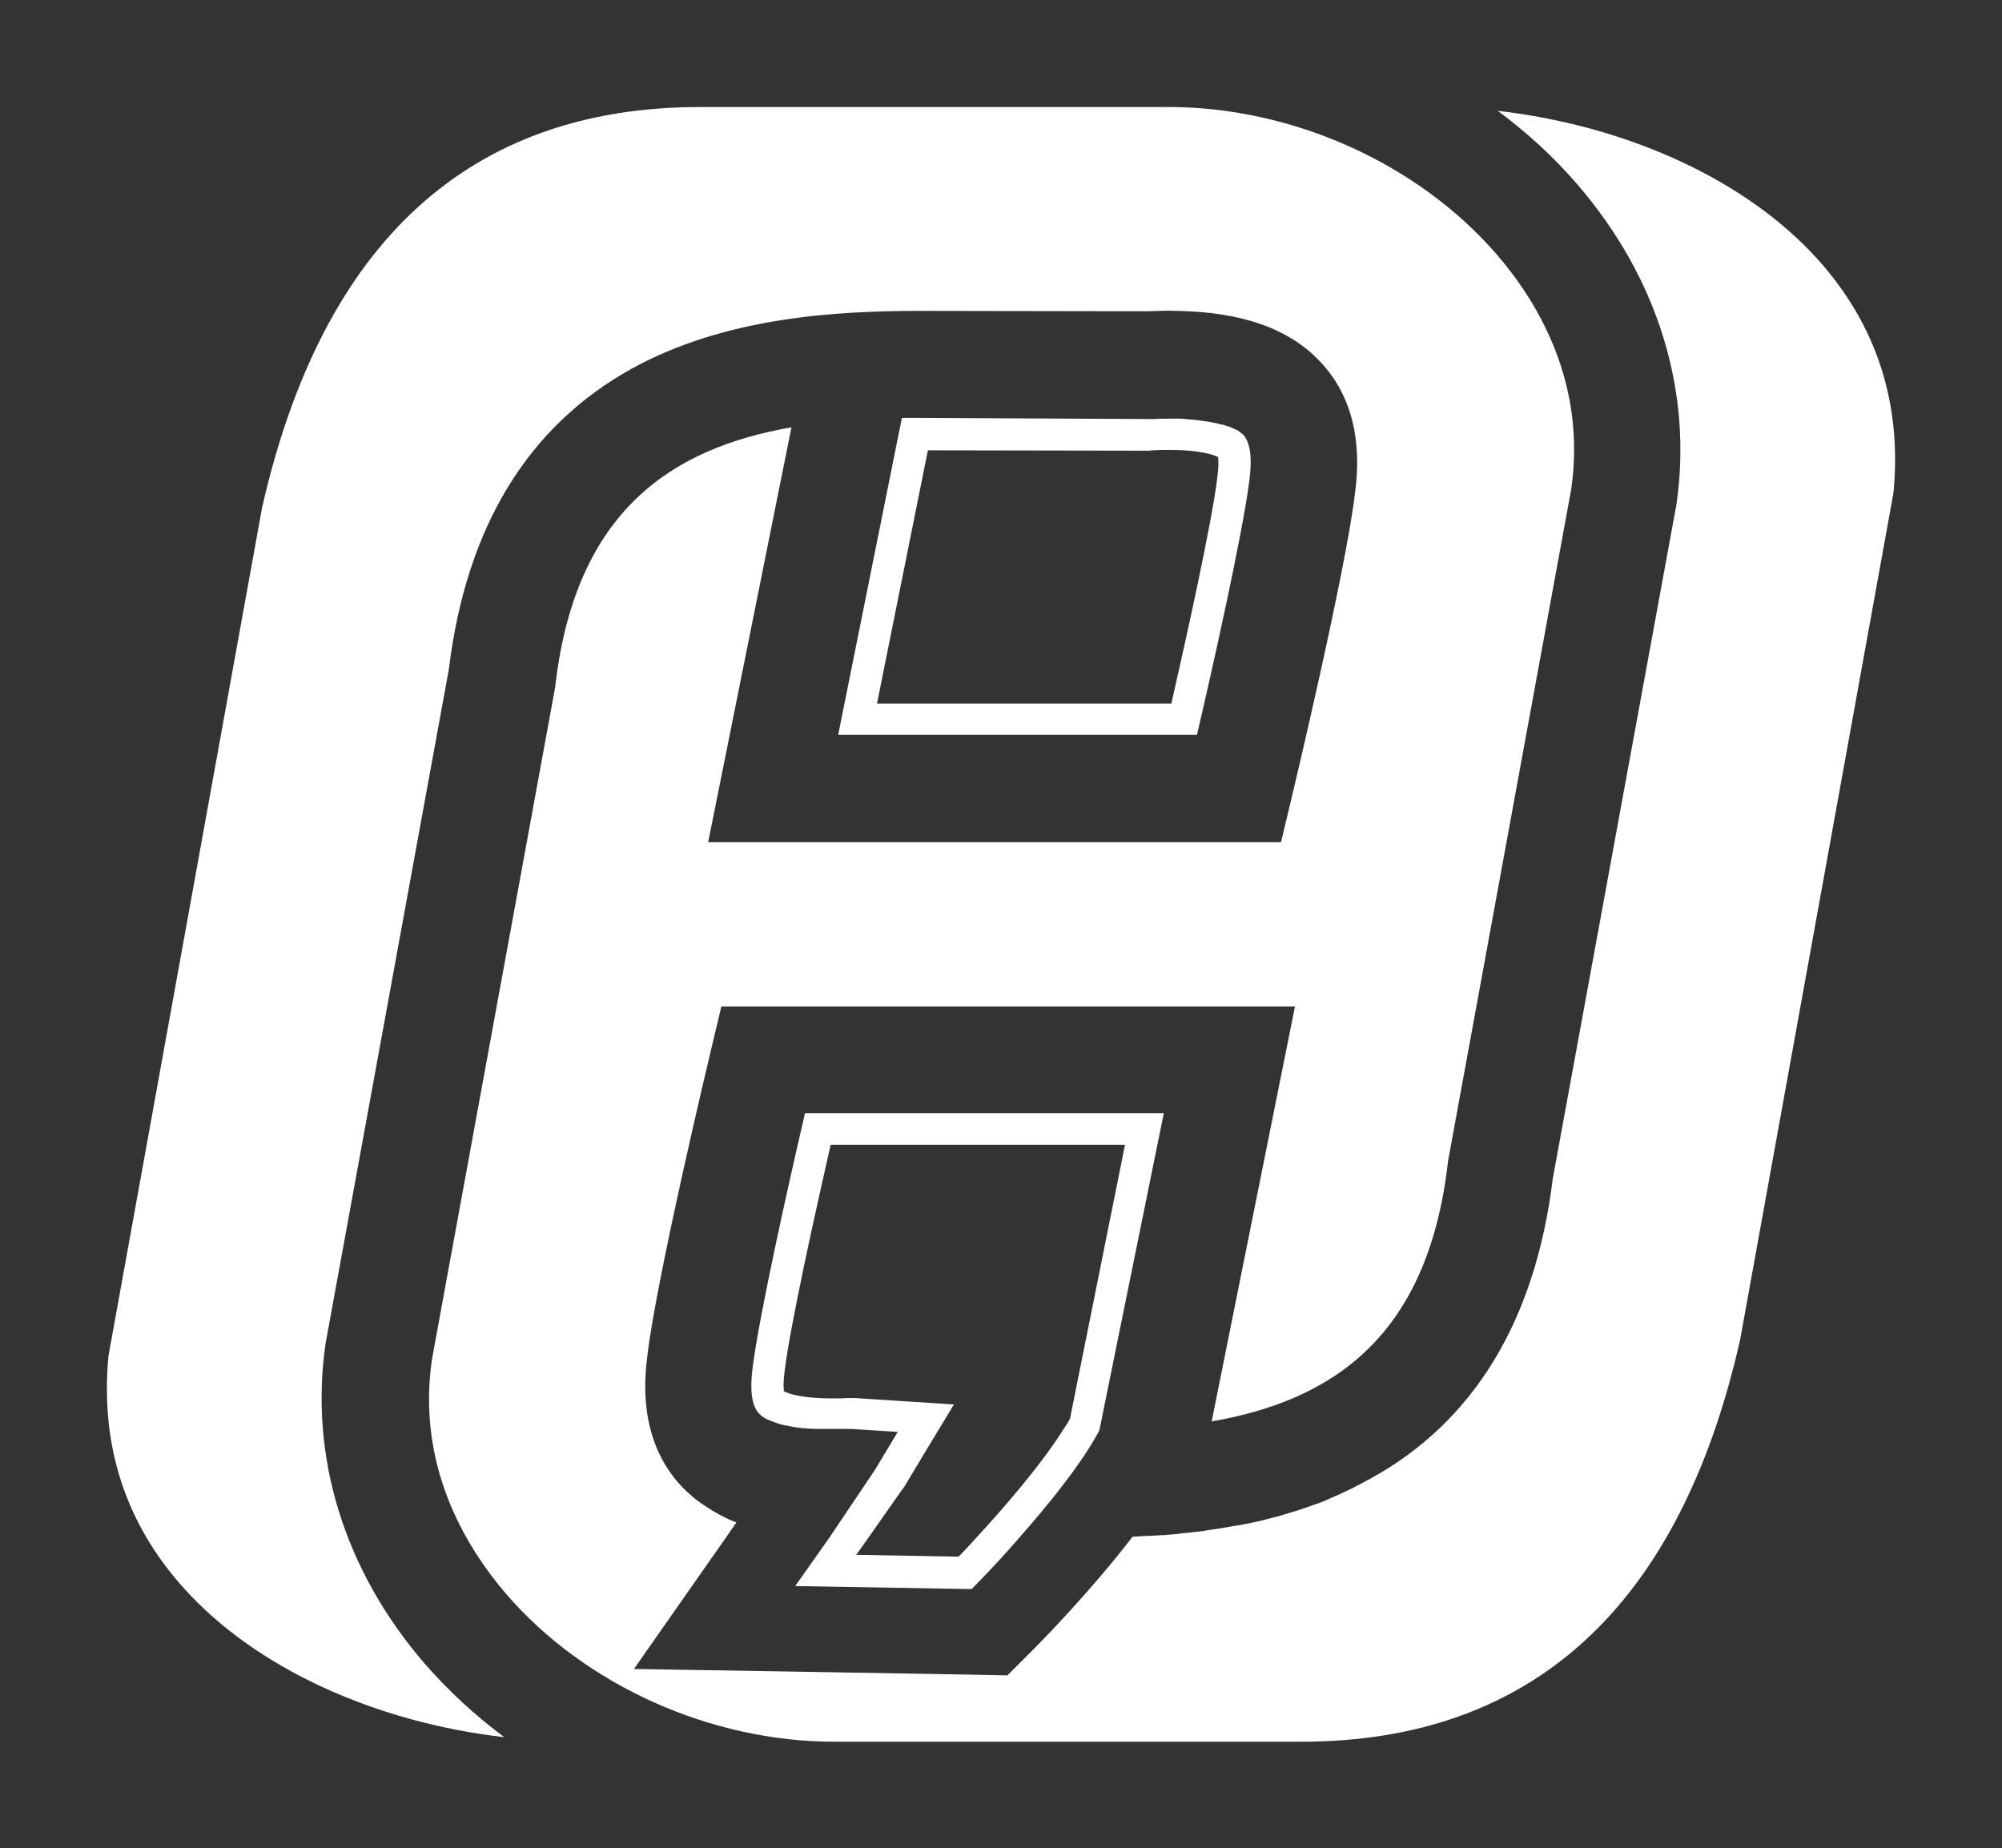 <?xml version="1.0" encoding="utf-8"?>
<!-- Generator: Adobe Illustrator 28.1.0, SVG Export Plug-In . SVG Version: 6.00 Build 0)  -->
<svg version="1.1" id="logo" xmlns="http://www.w3.org/2000/svg" xmlns:xlink="http://www.w3.org/1999/xlink" x="0px" y="0px"
	 viewBox="0 0 531.2 490.5" style="enable-background:new 0 0 531.2 490.5;" xml:space="preserve">
<rect x="0" y="0" width="531.2" height="490.5" fill="#333333" stroke="none"/>
<style type="text/css">
	.st0{fill:#FFFFFF;}
</style>
<g>
	<path class="st0" d="M461.7,355.6l40.7-224.8c2.3-23.8-4.5-44.7-20.2-62.1c-19-21-50.4-35.3-84.8-39.3c7.8,5.8,14.9,12.3,21.1,19.5
		c21.4,24.8,30.7,55,26.3,85.1l-0.1,0.5L412,312.8c-4.6,37.6-20.9,64.5-48.4,79.6l0,0c-1.1,0.6-2.3,1.2-3.4,1.8
		c-0.2,0.1-0.5,0.2-0.7,0.4c-1.1,0.5-2.2,1.1-3.4,1.6c-0.2,0.1-0.4,0.2-0.6,0.3c-1.1,0.5-2.1,0.9-3.2,1.4c-0.1,0.1-0.3,0.1-0.4,0.2
		c-1.1,0.5-2.3,0.9-3.5,1.3c-0.2,0.1-0.5,0.2-0.8,0.3c-1.2,0.4-2.3,0.8-3.5,1.2c-0.1,0-0.3,0.1-0.4,0.1c-1.1,0.3-2.2,0.7-3.3,1
		c-0.2,0.1-0.4,0.1-0.6,0.2c-1.2,0.3-2.3,0.6-3.5,0.9c-0.2,0.1-0.5,0.1-0.7,0.2c-1.2,0.3-2.4,0.6-3.6,0.8l0,0
		c-1.2,0.3-2.4,0.5-3.6,0.7c-0.2,0-0.5,0.1-0.7,0.1c-1.2,0.2-2.4,0.4-3.5,0.6c-0.2,0-0.4,0.1-0.6,0.1c-1.1,0.2-2.2,0.3-3.3,0.5
		c-0.1,0-0.3,0-0.4,0.1c-1.2,0.2-2.4,0.3-3.5,0.4c-0.2,0-0.5,0.1-0.7,0.1c-1.2,0.1-2.3,0.2-3.5,0.4c-0.1,0-0.2,0-0.3,0
		c-1.1,0.1-2.2,0.2-3.3,0.3c-0.2,0-0.4,0-0.6,0c-1.1,0.1-2.3,0.1-3.4,0.2c-0.2,0-0.4,0-0.7,0c-1.1,0.1-2.2,0.1-3.4,0.2l0,0
		c-11.2,14.6-24.4,28-26.4,30l-6.8,6.8l-9.6-0.2l-46.8-0.8l-42.7-0.7l24.5-35l2.7-3.9c-0.7-0.3-1.4-0.5-2-0.8
		c-0.1,0-0.1-0.1-0.2-0.1c-0.6-0.3-1.2-0.6-1.8-0.9c-0.1-0.1-0.2-0.1-0.4-0.2c-0.5-0.3-1.1-0.6-1.6-0.9c-0.2-0.1-0.3-0.2-0.5-0.3
		c-0.5-0.3-0.9-0.6-1.4-0.9c-0.2-0.1-0.4-0.3-0.6-0.4c-0.4-0.3-0.8-0.5-1.2-0.8c-0.2-0.2-0.5-0.4-0.8-0.6c-0.3-0.3-0.7-0.5-1-0.8
		s-0.6-0.5-0.9-0.8c-0.2-0.2-0.5-0.4-0.7-0.6c-0.5-0.5-1-1-1.5-1.5l0,0c-11.8-12.6-9.7-29.4-9-34.9c2.5-20.8,16.4-79,17-81.5
		l2.6-10.9h152.2l-22.1,110.1c31.6-5.5,57.1-22,62.6-68.1l0.1-0.9l32.7-178.4c4-27.8-8.5-49.2-19.7-62.2
		c-20.9-24.2-54.2-39.2-87.1-39.2H185.8c-61.2,0-100.3,35.8-116.3,106.5L28.8,359.7c-2.3,23.8,4.5,44.7,20.2,62
		c19,21,50.4,35.3,84.8,39.3c-7.8-5.8-14.8-12.3-21.1-19.5c-21.4-24.8-30.7-55-26.3-85.1l0.1-0.5l32.6-178.3
		c4.6-37.7,20.9-64.4,48.4-79.7c24.8-13.7,54-15.4,76.7-15.4l0,0l60.3,0.1c2.7-0.1,5.3-0.2,7.8-0.1c17.4,0.3,30,4.8,38.2,13.7
		c11.8,12.6,9.7,29.4,9,34.9c-2.5,20.8-16.4,79-17,81.5l-2.6,10.9h-152L210,113.4c-31.6,5.5-57.1,22-62.6,68.1l-0.1,0.9l-32.7,178.4
		c-4,27.8,8.5,49.1,19.7,62.2c20.9,24.2,54.2,39.2,87.1,39.2h124.1C406.6,462.1,445.7,426.3,461.7,355.6L461.7,355.6z"/>
	<path class="st0" d="M308.8,295.4h-95.2c-4.2,18-12.1,53.3-13.9,67.5c-0.8,6.2-0.2,10.1,1.6,12.1c0.1,0.1,0.2,0.2,0.3,0.3l0,0l0,0
		l0,0l0,0l0,0c0.1,0.1,0.3,0.2,0.4,0.4l0,0l0,0c0.1,0.1,0.3,0.2,0.4,0.3c0.1,0,0.1,0.1,0.2,0.1l0,0l0,0c0.2,0.1,0.4,0.3,0.6,0.4
		c0.1,0,0.1,0.1,0.2,0.1l0,0l0,0h0.1c0.2,0.1,0.4,0.2,0.6,0.3l0,0l0,0c0,0,0,0,0.1,0l0,0l0,0c0.2,0.1,0.3,0.1,0.5,0.2
		c0.1,0,0.2,0.1,0.4,0.2h0.1l0,0l0,0h0.1c0.1,0.1,0.3,0.1,0.4,0.2l0,0l0,0c0.1,0,0.2,0.1,0.3,0.1l0,0l0,0c0.1,0,0.2,0.1,0.3,0.1l0,0
		l0,0c0.1,0,0.1,0,0.2,0.1c0.1,0,0.3,0.1,0.4,0.1l0,0l0,0h0.1c0.2,0.1,0.4,0.1,0.6,0.2l0,0l0,0c0.1,0,0.3,0.1,0.4,0.1l0,0l0,0
		c0.2,0,0.4,0.1,0.6,0.1c0.1,0,0.1,0,0.2,0l0,0l0,0c0.1,0,0.2,0.1,0.4,0.1c0.1,0,0.3,0.1,0.4,0.1l0,0l0,0c0.5,0.1,1.1,0.2,1.7,0.3
		c0.1,0,0.1,0,0.1,0l0,0l0,0c0.5,0.1,1.1,0.1,1.6,0.2c0.1,0,0.3,0,0.4,0l0,0l0,0c0.2,0,0.4,0,0.6,0.1c0.2,0,0.4,0,0.6,0l0,0l0,0
		c0.6,0,1.1,0.1,1.7,0.1l0,0l0,0c0.1,0,0.2,0,0.4,0c0.4,0,0.8,0,1.1,0c0.2,0,0.4,0,0.6,0l0,0l0,0c0.2,0,0.5,0,0.7,0s0.4,0,0.6,0h0.1
		h0.1c0.2,0,0.3,0,0.5,0l0,0l0,0c0.3,0,0.6,0,0.9,0c0.5,0,1.1,0,1.6,0l0,0l0,0c0.3,0,0.6,0,0.9,0c0.4,0,0.9,0,1.3,0h0.4h0.4
		l12.3,0.8l-6,10l-12.1,18l0,0l-9.1,12.9l46.8,0.8c0,0,0,0,0.1-0.1c0.6-0.6,5.5-5.5,11.4-12.2l0,0c0.4-0.5,0.8-0.9,1.2-1.4l0,0l0,0
		c7.5-8.5,16.5-19.5,21.2-28.4L308.8,295.4L308.8,295.4L308.8,295.4z M259.2,407.9L259.2,407.9c-1.4,1.6-2.7,2.9-3.8,4.1l-0.1,0.1
		c-0.3,0.4-0.7,0.7-1,1l-27.1-0.5l3.4-4.8l0,0l8.9-12.7l0.2-0.2l0.2-0.3l6-10l3.1-5.1l0,0l4.1-6.8l-13.9-0.9l-12.3-0.8h-0.3h-0.3
		h-0.4h-0.2h-0.2h-0.4c-1.5,0.1-3,0.1-4.3,0.1c-7.8,0-11.5-1.2-12.8-1.9c-0.1-0.8-0.2-2.4,0.2-5.4c1.5-12.3,8.2-42.4,12.2-60h78.1
		l-14.6,72.7c-0.3,0.5-0.5,1-0.8,1.4c0,0,0,0.1-0.1,0.1c-0.3,0.5-0.6,1-0.9,1.4l0,0C276,389.1,266,400.5,259.2,407.9L259.2,407.9z"
		/>
	<path class="st0" d="M244.3,110.9c-1.7,0-3.4,0-5,0L222.4,195h95.2c4.2-18,12.1-53.3,13.9-67.5c0.8-6.2,0.2-10.1-1.6-12.1l0,0
		c-0.1-0.1-0.1-0.1-0.2-0.2l0,0l0,0l0,0c-0.1-0.1-0.2-0.2-0.3-0.2l0,0l0,0c0,0,0,0-0.1-0.1l0,0l0,0c-0.1-0.1-0.2-0.2-0.4-0.3l0,0
		c-0.1-0.1-0.2-0.1-0.2-0.2c-0.1-0.1-0.2-0.1-0.3-0.2l0,0l0,0c0,0,0,0-0.1,0l0,0l0,0c-0.2-0.1-0.4-0.2-0.6-0.3l0,0l0,0l0,0l0,0l0,0
		c-0.2-0.1-0.5-0.2-0.7-0.3l0,0l0,0c-0.3-0.2-0.6-0.3-1-0.4l0,0l0,0c-0.1-0.1-0.2-0.1-0.4-0.1c-0.5-0.2-1-0.4-1.6-0.5h-0.1l0,0h-0.1
		l0,0l0,0c-0.2-0.1-0.5-0.1-0.7-0.2c-0.3-0.1-0.7-0.2-1-0.2c-0.3-0.1-0.6-0.1-0.9-0.2l0,0c-1.3-0.2-2.7-0.4-4.3-0.6
		c-0.4,0-0.9-0.1-1.3-0.1l0,0l0,0c-0.3,0-0.6,0-0.8-0.1c-0.5,0-1-0.1-1.5-0.1l0,0c-0.8,0-1.6,0-2.5,0l0,0l0,0c-0.2,0-0.5,0-0.7,0
		c-1.3,0-2.6,0-4,0.1h-0.4H305L244.3,110.9L244.3,110.9z M305.5,119.5h0.2h0.4c1.5-0.1,3-0.1,4.3-0.1c7.8,0,11.5,1.2,12.8,1.9
		c0.1,0.8,0.2,2.4-0.2,5.4c-1.5,12.3-8.2,42.4-12.2,60h-78.1l13.5-67.2l58.6,0.1h0.4L305.5,119.5L305.5,119.5z"/>
</g>
</svg>
